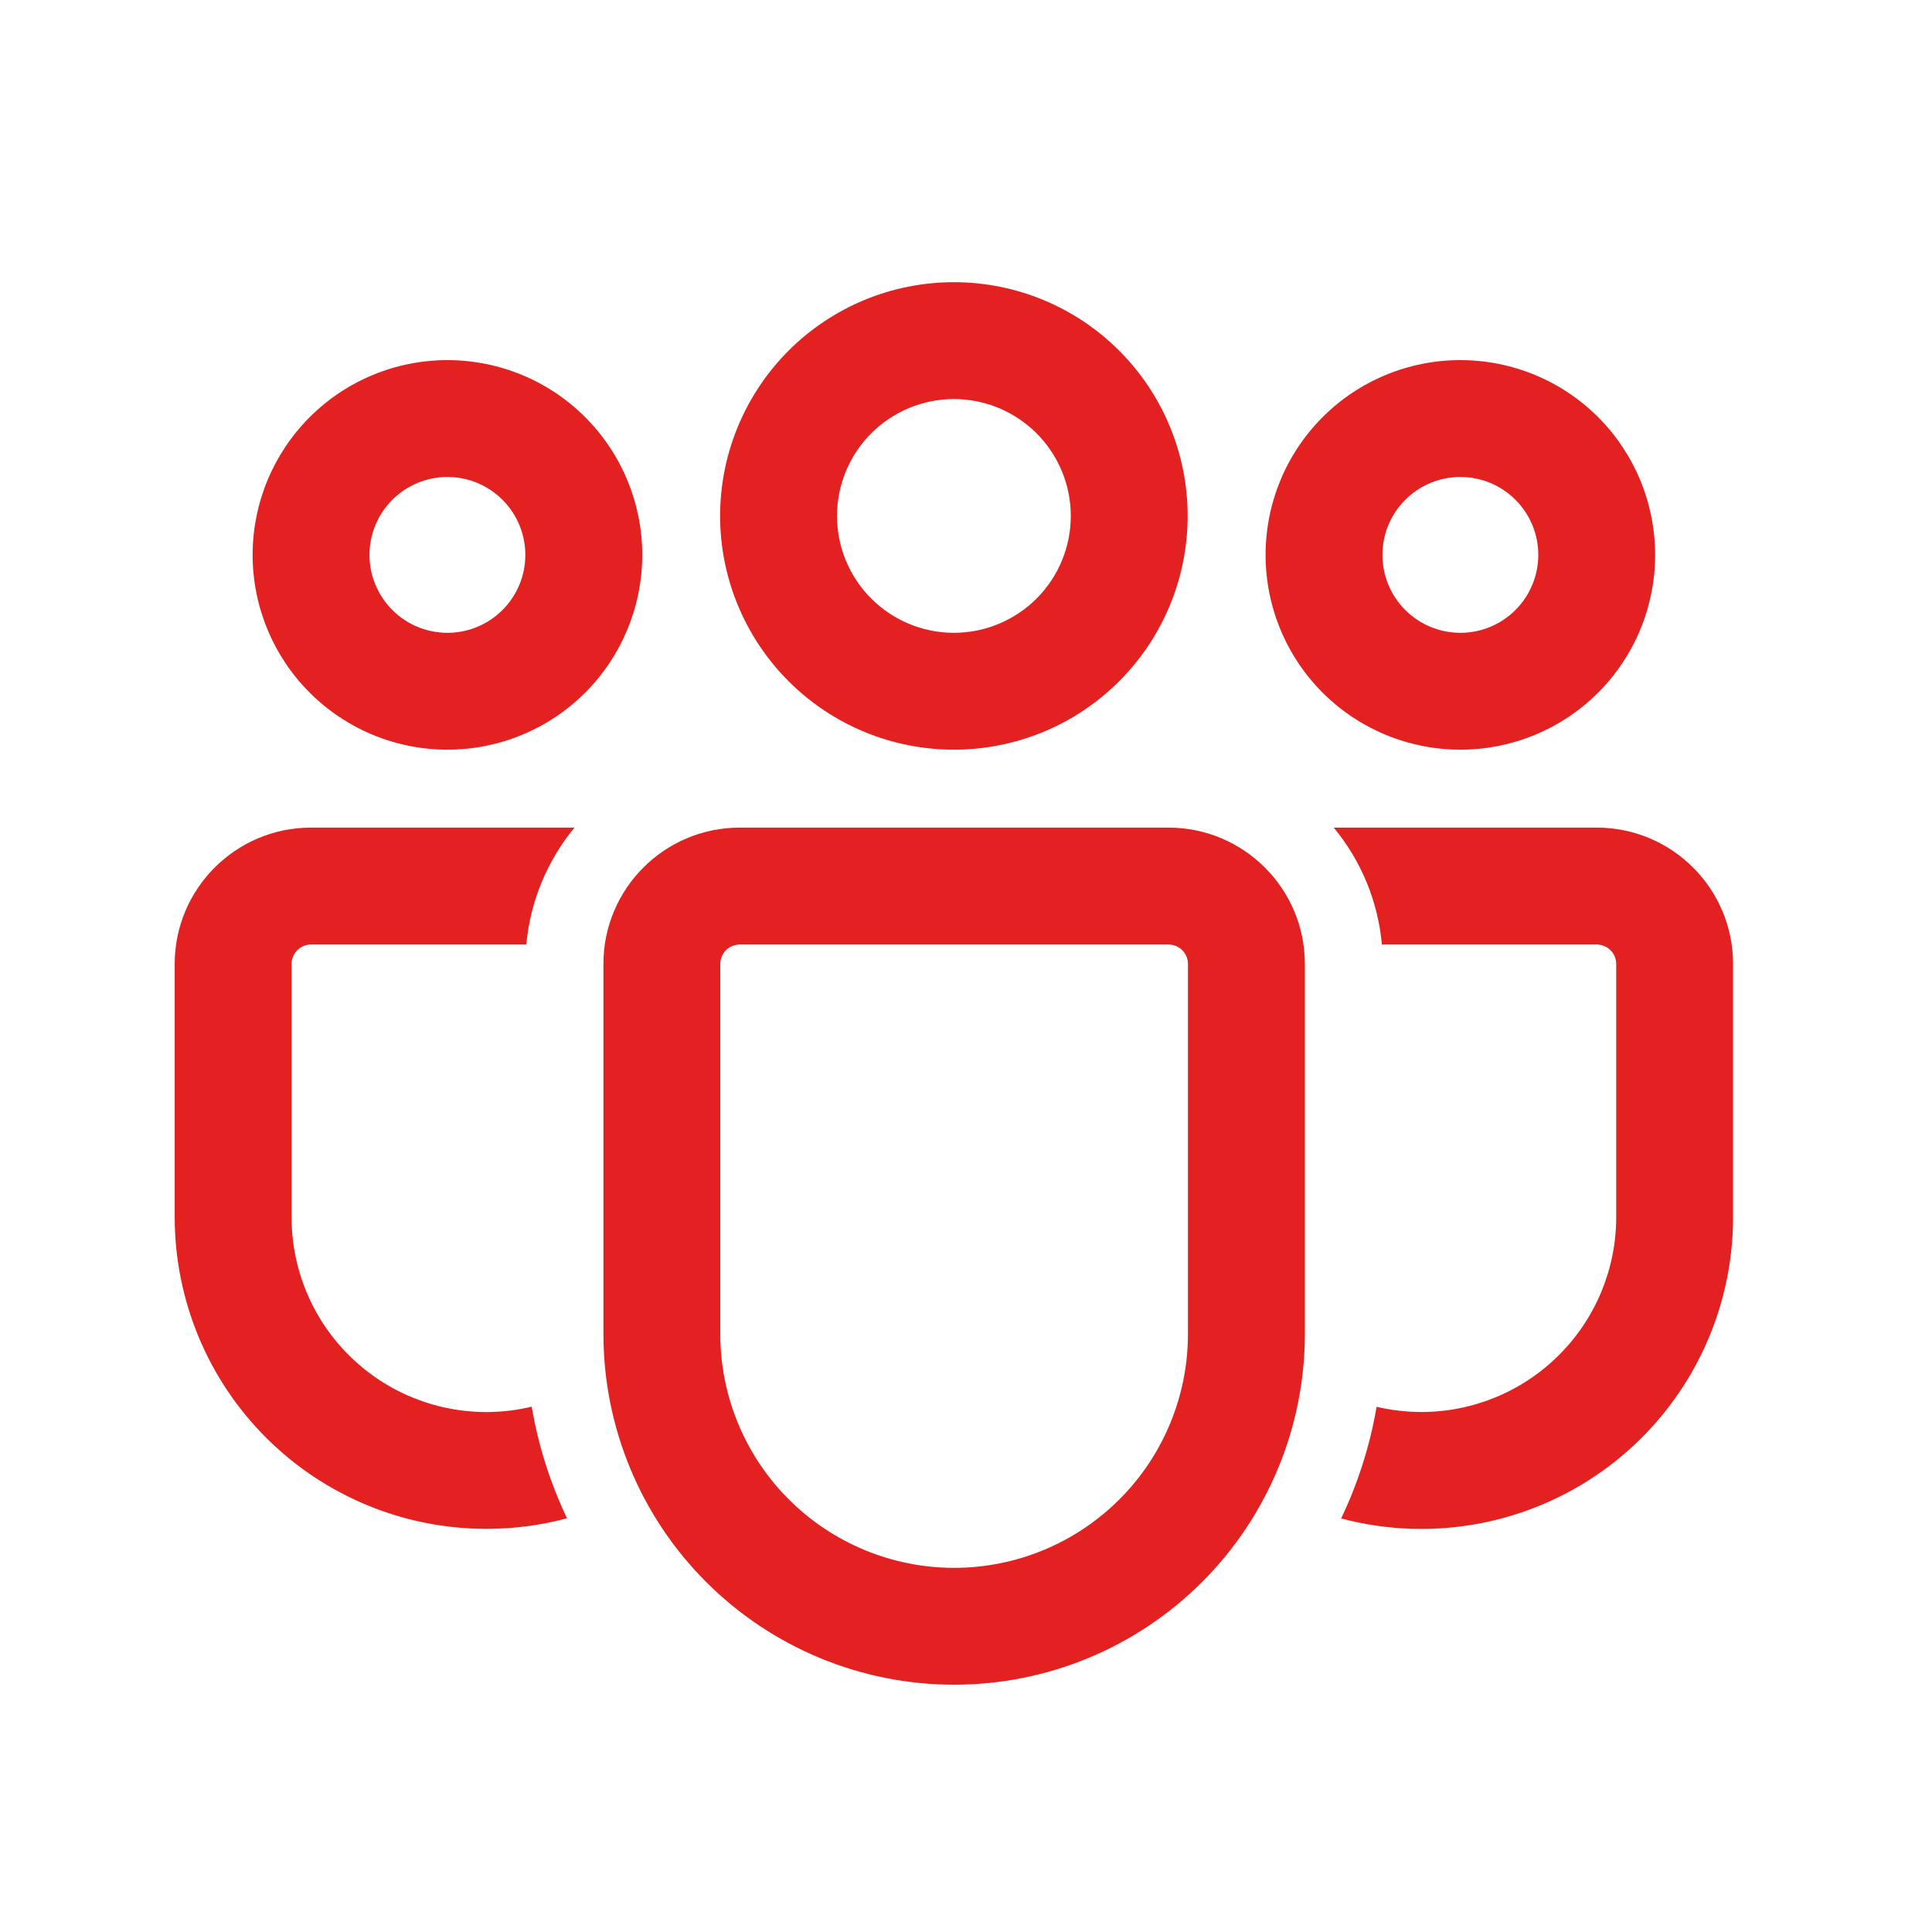 <svg width="33" height="33" viewBox="0 0 33 33" fill="none" xmlns="http://www.w3.org/2000/svg">
<path d="M19.958 14.136C21.244 14.136 22.288 15.18 22.288 16.465V22.786C22.288 24.374 21.656 25.898 20.533 27.021C19.41 28.145 17.886 28.776 16.297 28.776C14.708 28.776 13.185 28.145 12.061 27.021C10.938 25.898 10.307 24.374 10.307 22.786V16.465C10.307 15.18 11.349 14.136 12.636 14.136H19.958ZM19.958 16.133H12.636C12.548 16.133 12.463 16.168 12.4 16.23C12.338 16.292 12.303 16.377 12.303 16.465V22.786C12.303 23.845 12.724 24.861 13.473 25.61C14.222 26.359 15.238 26.78 16.297 26.78C17.356 26.78 18.372 26.359 19.121 25.61C19.87 24.861 20.291 23.845 20.291 22.786V16.465C20.291 16.377 20.256 16.292 20.194 16.23C20.131 16.168 20.047 16.133 19.958 16.133ZM5.313 14.136H9.813C9.344 14.703 9.057 15.399 8.99 16.133H5.313C5.225 16.133 5.14 16.168 5.078 16.23C5.016 16.292 4.98 16.377 4.98 16.465V20.789C4.98 21.292 5.094 21.789 5.313 22.242C5.532 22.694 5.851 23.091 6.246 23.403C6.641 23.715 7.101 23.933 7.593 24.041C8.084 24.149 8.593 24.145 9.082 24.027C9.195 24.698 9.402 25.338 9.685 25.933C9.245 26.053 8.786 26.113 8.308 26.114C7.609 26.114 6.916 25.977 6.27 25.709C5.624 25.441 5.037 25.049 4.543 24.555C4.049 24.06 3.656 23.473 3.389 22.827C3.122 22.181 2.984 21.488 2.984 20.789V16.465C2.984 15.18 4.028 14.136 5.313 14.136ZM22.781 14.136H27.273C28.559 14.136 29.602 15.18 29.602 16.465V20.791C29.602 21.607 29.415 22.412 29.054 23.144C28.694 23.876 28.17 24.515 27.523 25.013C26.876 25.51 26.123 25.852 25.323 26.012C24.523 26.172 23.696 26.146 22.908 25.936C23.192 25.34 23.399 24.7 23.513 24.029C23.759 24.087 24.014 24.117 24.279 24.118C25.161 24.118 26.007 23.767 26.631 23.143C27.255 22.519 27.606 21.673 27.606 20.791V16.465C27.606 16.377 27.571 16.292 27.508 16.23C27.446 16.168 27.361 16.133 27.273 16.133H23.604C23.537 15.399 23.251 14.703 22.781 14.136ZM16.293 4.82C17.352 4.82 18.368 5.24 19.116 5.989C19.865 6.738 20.286 7.754 20.286 8.813C20.286 9.871 19.865 10.887 19.116 11.636C18.368 12.385 17.352 12.805 16.293 12.805C15.234 12.805 14.219 12.385 13.47 11.636C12.721 10.887 12.3 9.871 12.3 8.813C12.3 7.754 12.721 6.738 13.47 5.989C14.219 5.24 15.234 4.82 16.293 4.82ZM24.944 6.151C25.826 6.151 26.673 6.501 27.297 7.125C27.921 7.749 28.271 8.596 28.271 9.478C28.271 10.36 27.921 11.207 27.297 11.831C26.673 12.455 25.826 12.805 24.944 12.805C24.061 12.805 23.215 12.455 22.591 11.831C21.967 11.207 21.617 10.36 21.617 9.478C21.617 8.596 21.967 7.749 22.591 7.125C23.215 6.501 24.061 6.151 24.944 6.151ZM7.642 6.151C8.525 6.151 9.371 6.501 9.995 7.125C10.619 7.749 10.97 8.596 10.97 9.478C10.97 10.36 10.619 11.207 9.995 11.831C9.371 12.455 8.525 12.805 7.642 12.805C6.76 12.805 5.914 12.455 5.29 11.831C4.666 11.207 4.315 10.36 4.315 9.478C4.315 8.596 4.666 7.749 5.29 7.125C5.914 6.501 6.76 6.151 7.642 6.151ZM16.293 6.816C15.764 6.816 15.256 7.027 14.882 7.401C14.507 7.775 14.297 8.283 14.297 8.813C14.297 9.342 14.507 9.85 14.882 10.224C15.256 10.598 15.764 10.809 16.293 10.809C16.823 10.809 17.33 10.598 17.705 10.224C18.079 9.85 18.29 9.342 18.29 8.813C18.29 8.283 18.079 7.775 17.705 7.401C17.33 7.027 16.823 6.816 16.293 6.816ZM24.944 8.147C24.591 8.147 24.253 8.287 24.003 8.537C23.753 8.786 23.613 9.125 23.613 9.478C23.613 9.831 23.753 10.169 24.003 10.419C24.253 10.669 24.591 10.809 24.944 10.809C25.297 10.809 25.636 10.669 25.885 10.419C26.135 10.169 26.275 9.831 26.275 9.478C26.275 9.125 26.135 8.786 25.885 8.537C25.636 8.287 25.297 8.147 24.944 8.147ZM7.642 8.147C7.289 8.147 6.951 8.287 6.701 8.537C6.452 8.786 6.311 9.125 6.311 9.478C6.311 9.831 6.452 10.169 6.701 10.419C6.951 10.669 7.289 10.809 7.642 10.809C7.995 10.809 8.334 10.669 8.583 10.419C8.833 10.169 8.973 9.831 8.973 9.478C8.973 9.125 8.833 8.786 8.583 8.537C8.334 8.287 7.995 8.147 7.642 8.147Z" fill="#E32120"/>
</svg>
